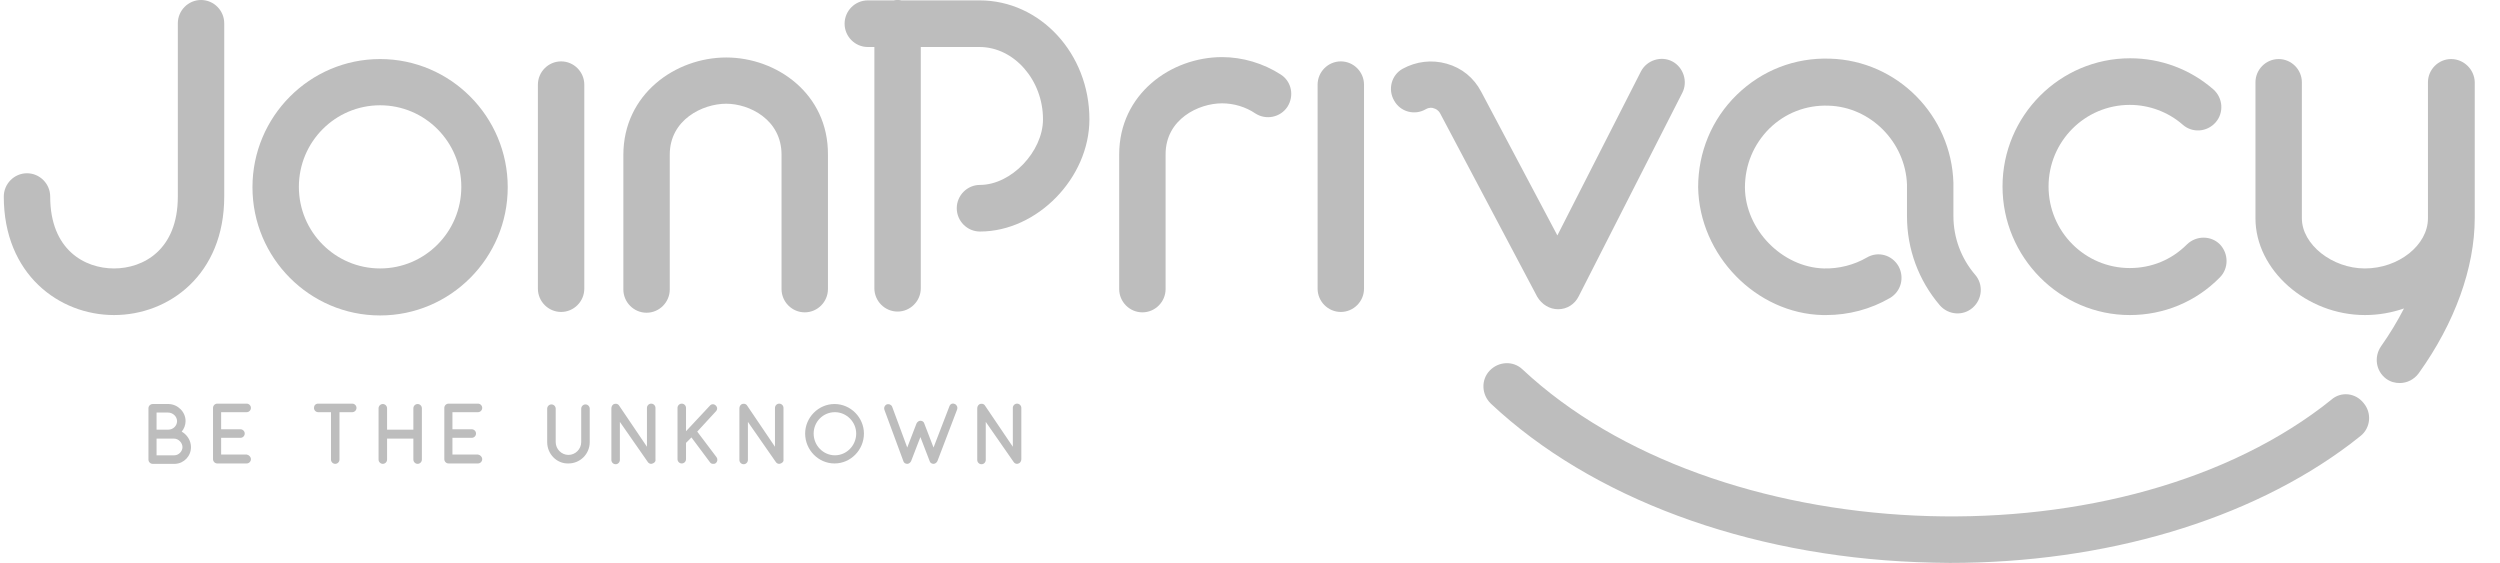<svg width="222" height="50" viewBox="0 0 222 50" fill="none" xmlns="http://www.w3.org/2000/svg">
<g clip-path="url(#clip0)">
<path d="M33.753 5.244C27.502 5.244 22.419 10.349 22.419 16.628C22.419 22.906 27.502 28.012 33.753 28.012C40.003 28.012 45.086 22.906 45.086 16.628C45.086 10.349 40.003 5.244 33.753 5.244ZM33.753 23.838C29.769 23.838 26.54 20.595 26.54 16.593C26.54 12.592 29.769 9.349 33.753 9.349C37.736 9.349 40.965 12.592 40.965 16.593C40.965 20.595 37.736 23.838 33.753 23.838Z" fill="#BDBDBD"/>
<path d="M161.853 27.977C161.957 27.977 162.06 27.977 162.163 27.977C164.155 27.977 166.113 27.46 167.831 26.46C168.826 25.873 169.134 24.631 168.585 23.631C168.002 22.63 166.766 22.285 165.77 22.872C164.636 23.527 163.296 23.872 161.957 23.838C158.248 23.734 154.984 20.388 154.95 16.662C154.95 14.661 155.706 12.833 157.114 11.419C158.523 10.039 160.378 9.314 162.369 9.383C166.113 9.487 169.203 12.626 169.341 16.386V19.215C169.341 22.113 170.371 24.907 172.26 27.115C173.016 27.977 174.321 28.081 175.179 27.322C176.039 26.563 176.141 25.252 175.386 24.39C174.149 22.941 173.463 21.112 173.463 19.18V16.317C173.463 16.283 173.463 16.283 173.463 16.248C173.291 10.246 168.481 5.382 162.506 5.209C159.382 5.106 156.462 6.244 154.229 8.417C151.998 10.591 150.795 13.523 150.795 16.628C150.898 22.665 155.947 27.839 161.853 27.977Z" fill="#BDBDBD"/>
<path d="M189.124 27.977C192.145 27.977 194.997 26.804 197.126 24.631C197.916 23.838 197.916 22.527 197.126 21.699C196.336 20.905 195.031 20.905 194.206 21.699C192.832 23.079 191.047 23.803 189.124 23.803C185.14 23.803 181.912 20.56 181.912 16.559C181.912 12.557 185.14 9.314 189.124 9.314C190.842 9.314 192.524 9.935 193.828 11.074C194.687 11.833 195.993 11.729 196.748 10.867C197.504 10.004 197.401 8.693 196.542 7.934C194.481 6.14 191.872 5.175 189.158 5.175C182.908 5.175 177.824 10.28 177.824 16.559C177.824 22.837 182.908 27.977 189.124 27.977Z" fill="#BDBDBD"/>
<path d="M49.826 5.451C48.692 5.451 47.765 6.382 47.765 7.521V25.632C47.765 26.77 48.692 27.701 49.826 27.701C50.959 27.701 51.886 26.77 51.886 25.632V7.521C51.886 6.382 50.959 5.451 49.826 5.451Z" fill="#BDBDBD"/>
<path d="M119.064 5.451C117.93 5.451 117.003 6.382 117.003 7.521V25.632C117.003 26.77 117.93 27.701 119.064 27.701C120.197 27.701 121.125 26.77 121.125 25.632V7.521C121.125 6.382 120.197 5.451 119.064 5.451Z" fill="#BDBDBD"/>
<path d="M64.489 5.105C59.99 5.105 55.354 8.348 55.354 13.764V25.701C55.354 26.839 56.281 27.77 57.414 27.77C58.548 27.77 59.475 26.839 59.475 25.701V13.73C59.475 10.625 62.394 9.211 64.489 9.211C66.55 9.211 69.4 10.625 69.4 13.73V25.666C69.4 26.804 70.328 27.736 71.461 27.736C72.594 27.736 73.522 26.804 73.522 25.666V13.73C73.556 8.314 68.954 5.105 64.489 5.105Z" fill="#BDBDBD"/>
<path d="M113.74 6.624C112.194 5.623 110.339 5.071 108.519 5.071C104.02 5.071 99.383 8.314 99.383 13.73V25.666C99.383 26.805 100.311 27.736 101.444 27.736C102.577 27.736 103.505 26.805 103.505 25.666V13.696C103.505 10.591 106.424 9.176 108.519 9.176C109.549 9.176 110.614 9.487 111.473 10.073C112.434 10.694 113.705 10.418 114.322 9.487C114.941 8.521 114.7 7.245 113.74 6.624Z" fill="#BDBDBD"/>
<path d="M17.852 0C16.718 0 15.791 0.931 15.791 2.07V17.456C15.791 22.182 12.734 23.838 10.124 23.838C7.514 23.838 4.457 22.182 4.457 17.456C4.457 16.317 3.53 15.386 2.397 15.386C1.263 15.386 0.336 16.317 0.336 17.456C0.336 24.355 5.247 27.977 10.124 27.977C15.001 27.977 19.912 24.39 19.912 17.456V2.07C19.912 0.931 18.985 0 17.852 0Z" fill="#BDBDBD"/>
<path d="M138.363 27.46C138.363 27.46 138.397 27.46 138.363 27.46C139.152 27.46 139.84 27.012 140.183 26.322L149.388 8.245C149.903 7.245 149.49 5.968 148.494 5.451C147.498 4.933 146.228 5.347 145.713 6.348L138.294 20.906L131.528 8.142C130.875 6.9 129.812 6.037 128.473 5.658C127.133 5.278 125.759 5.451 124.557 6.106C123.56 6.658 123.217 7.935 123.801 8.935C124.351 9.935 125.621 10.28 126.618 9.694C126.927 9.521 127.201 9.556 127.339 9.625C127.476 9.659 127.716 9.763 127.888 10.073L136.508 26.356C136.922 27.046 137.608 27.46 138.363 27.46Z" fill="#BDBDBD"/>
<path d="M86.986 0.034H80.049C79.945 0 79.808 0 79.705 0C79.602 0 79.465 0 79.362 0.034H77.061C75.927 0.034 75 0.966 75 2.104C75 3.243 75.927 4.174 77.061 4.174H77.644V25.597C77.644 26.735 78.572 27.667 79.705 27.667C80.838 27.667 81.766 26.735 81.766 25.597V4.174H86.986C90.043 4.174 92.618 7.106 92.618 10.591C92.618 13.454 89.802 16.421 87.02 16.421C85.887 16.421 84.96 17.352 84.96 18.491C84.96 19.629 85.887 20.56 87.02 20.56C92.103 20.56 96.74 15.8 96.74 10.591C96.74 4.761 92.378 0.034 86.986 0.034Z" fill="#BDBDBD"/>
<path d="M217.662 5.244C216.529 5.244 215.602 6.175 215.602 7.314V19.388C215.602 21.768 212.992 23.838 210.004 23.838C207.085 23.838 204.406 21.699 204.406 19.388V7.314C204.406 6.175 203.479 5.244 202.345 5.244C201.211 5.244 200.285 6.175 200.285 7.314V19.388C200.285 23.976 204.818 27.977 210.004 27.977C211.206 27.977 212.374 27.77 213.474 27.391C212.89 28.529 212.202 29.668 211.446 30.737C210.794 31.669 210.965 32.945 211.893 33.635C212.271 33.911 212.683 34.014 213.095 34.014C213.748 34.014 214.366 33.704 214.778 33.152C217.972 28.702 219.757 23.803 219.757 19.353V7.279C219.723 6.175 218.796 5.244 217.662 5.244Z" fill="#BDBDBD"/>
<path d="M207.017 35.498C206.742 35.705 206.501 35.912 206.227 36.119C187.406 50.366 152.238 48.745 135.204 32.807C134.38 32.014 133.074 32.083 132.284 32.91C131.494 33.739 131.563 35.049 132.388 35.843C141.316 44.226 155.123 49.331 170.235 49.918C171.196 49.952 172.192 49.987 173.154 49.987C186.925 49.987 199.737 46.192 208.699 39.431C209.009 39.189 209.317 38.948 209.626 38.706C210.52 37.981 210.623 36.671 209.901 35.808C209.18 34.877 207.876 34.739 207.017 35.498Z" fill="#BDBDBD"/>
<path d="M16.959 39.707C16.959 40.5 16.341 41.156 15.551 41.19C15.517 41.19 15.689 41.19 13.559 41.19C13.353 41.19 13.182 41.018 13.182 40.811V36.257C13.182 36.05 13.353 35.878 13.559 35.878C13.559 35.878 13.388 35.878 15.002 35.878C15.792 35.912 16.479 36.568 16.479 37.396C16.479 37.74 16.341 38.086 16.135 38.327C16.616 38.603 16.959 39.12 16.959 39.707ZM14.933 36.636H13.903V38.154H14.933C15.38 38.154 15.723 37.809 15.723 37.396C15.723 36.982 15.345 36.636 14.933 36.636ZM16.204 39.707C16.204 39.327 15.861 38.948 15.448 38.948H13.903V40.431H15.483C15.861 40.431 16.204 40.086 16.204 39.707Z" fill="#BDBDBD"/>
<path d="M22.281 40.776C22.281 40.983 22.11 41.155 21.904 41.155H19.294C19.088 41.155 18.916 40.983 18.916 40.776V36.222C18.916 36.015 19.088 35.843 19.294 35.843H21.904C22.11 35.843 22.281 36.015 22.281 36.222C22.281 36.429 22.11 36.602 21.904 36.602H19.637V38.12H21.354C21.56 38.12 21.732 38.292 21.732 38.499C21.732 38.706 21.56 38.879 21.354 38.879H19.637V40.362H21.904C22.11 40.396 22.281 40.569 22.281 40.776Z" fill="#BDBDBD"/>
<path d="M28.257 35.843H31.28C31.486 35.843 31.657 36.015 31.657 36.222C31.657 36.429 31.486 36.602 31.28 36.602H30.146V40.81C30.146 41.017 29.975 41.19 29.768 41.19C29.562 41.19 29.391 41.017 29.391 40.81V36.602H28.257C28.051 36.602 27.88 36.429 27.88 36.222C27.88 36.015 28.017 35.843 28.257 35.843Z" fill="#BDBDBD"/>
<path d="M37.463 36.257V40.81C37.463 41.017 37.291 41.19 37.085 41.19C36.879 41.19 36.707 41.017 36.707 40.81V38.947H34.372V40.81C34.372 41.017 34.2 41.19 33.994 41.19C33.788 41.19 33.616 41.017 33.616 40.81V36.257C33.616 36.05 33.788 35.877 33.994 35.877C34.2 35.877 34.372 36.05 34.372 36.257V38.154H36.707V36.257C36.707 36.05 36.879 35.877 37.085 35.877C37.291 35.877 37.463 36.05 37.463 36.257Z" fill="#BDBDBD"/>
<path d="M42.82 40.776C42.82 40.983 42.648 41.155 42.443 41.155H39.832C39.626 41.155 39.455 40.983 39.455 40.776V36.222C39.455 36.015 39.626 35.843 39.832 35.843H42.443C42.648 35.843 42.82 36.015 42.82 36.222C42.82 36.429 42.648 36.602 42.443 36.602H40.176V38.12H41.893C42.099 38.12 42.271 38.292 42.271 38.499C42.271 38.706 42.099 38.879 41.893 38.879H40.176V40.362H42.443C42.648 40.396 42.82 40.569 42.82 40.776Z" fill="#BDBDBD"/>
<path d="M48.59 39.258V36.291C48.59 36.084 48.762 35.912 48.968 35.912C49.174 35.912 49.346 36.084 49.346 36.291V39.258C49.346 39.879 49.861 40.396 50.479 40.396C51.097 40.396 51.612 39.879 51.612 39.258V36.291C51.612 36.084 51.784 35.912 51.99 35.912C52.196 35.912 52.368 36.084 52.368 36.291V39.258C52.368 40.327 51.509 41.155 50.479 41.155C49.449 41.19 48.59 40.327 48.59 39.258Z" fill="#BDBDBD"/>
<path d="M58.033 41.121C57.964 41.155 57.896 41.19 57.827 41.19C57.69 41.19 57.587 41.121 57.518 41.017L55.045 37.464V40.845C55.045 41.052 54.873 41.224 54.667 41.224C54.461 41.224 54.29 41.052 54.29 40.845V36.291C54.29 36.153 54.324 36.015 54.461 35.912C54.633 35.808 54.873 35.843 54.976 36.015L57.449 39.672V36.222C57.449 36.015 57.621 35.843 57.827 35.843C58.033 35.843 58.205 36.015 58.205 36.222V40.776C58.239 40.914 58.17 41.052 58.033 41.121Z" fill="#BDBDBD"/>
<path d="M63.563 41.121C63.494 41.19 63.425 41.19 63.322 41.19C63.219 41.19 63.116 41.155 63.047 41.052L61.399 38.844L60.918 39.327V40.776C60.918 40.983 60.746 41.155 60.54 41.155C60.334 41.155 60.163 40.983 60.163 40.776V36.222C60.163 36.015 60.334 35.843 60.54 35.843C60.746 35.843 60.918 36.015 60.918 36.222V38.292L63.013 36.05C63.151 35.877 63.357 35.843 63.528 35.981C63.7 36.119 63.734 36.326 63.597 36.498L61.914 38.327L63.631 40.603C63.734 40.741 63.734 40.983 63.563 41.121Z" fill="#BDBDBD"/>
<path d="M69.402 41.121C69.333 41.155 69.264 41.19 69.195 41.19C69.058 41.19 68.955 41.121 68.886 41.017L66.414 37.464V40.845C66.414 41.052 66.242 41.224 66.036 41.224C65.83 41.224 65.658 41.052 65.658 40.845V36.291C65.658 36.153 65.692 36.015 65.83 35.912C66.001 35.808 66.242 35.843 66.345 36.015L68.818 39.672V36.222C68.818 36.015 68.989 35.843 69.195 35.843C69.402 35.843 69.573 36.015 69.573 36.222V40.776C69.608 40.914 69.539 41.052 69.402 41.121Z" fill="#BDBDBD"/>
<path d="M71.497 38.499C71.497 37.085 72.664 35.877 74.107 35.877C75.549 35.877 76.717 37.085 76.717 38.499C76.717 39.948 75.549 41.155 74.107 41.155C72.664 41.155 71.497 39.948 71.497 38.499ZM72.252 38.499C72.252 39.568 73.111 40.431 74.141 40.431C75.171 40.431 76.03 39.568 76.03 38.499C76.03 37.464 75.171 36.602 74.141 36.602C73.076 36.602 72.252 37.464 72.252 38.499Z" fill="#BDBDBD"/>
<path d="M84.993 36.36L83.242 40.949C83.173 41.087 83.036 41.19 82.898 41.19C82.727 41.19 82.589 41.087 82.555 40.949L81.731 38.81L80.906 40.949C80.838 41.087 80.701 41.19 80.563 41.19C80.391 41.19 80.254 41.087 80.219 40.949L78.537 36.395C78.468 36.188 78.571 35.981 78.743 35.912C78.949 35.843 79.155 35.946 79.224 36.119L80.563 39.741L81.387 37.602C81.456 37.464 81.593 37.361 81.731 37.361C81.902 37.361 82.04 37.464 82.074 37.602L82.898 39.741L84.306 36.084C84.375 35.877 84.581 35.774 84.787 35.877C84.959 35.946 85.062 36.153 84.993 36.36Z" fill="#BDBDBD"/>
<path d="M90.522 41.121C90.454 41.155 90.385 41.19 90.316 41.19C90.179 41.19 90.076 41.121 90.007 41.017L87.535 37.464V40.845C87.535 41.052 87.363 41.224 87.157 41.224C86.951 41.224 86.779 41.052 86.779 40.845V36.291C86.779 36.153 86.813 36.015 86.951 35.912C87.122 35.808 87.363 35.843 87.466 36.015L89.939 39.672V36.222C89.939 36.015 90.11 35.843 90.316 35.843C90.522 35.843 90.694 36.015 90.694 36.222V40.776C90.694 40.914 90.626 41.052 90.522 41.121Z" fill="#BDBDBD"/>
</g>
<defs>
<clipPath id="clip0">
<rect width="222" height="49.987" fill="white"/>
</clipPath>
</defs>
</svg>
